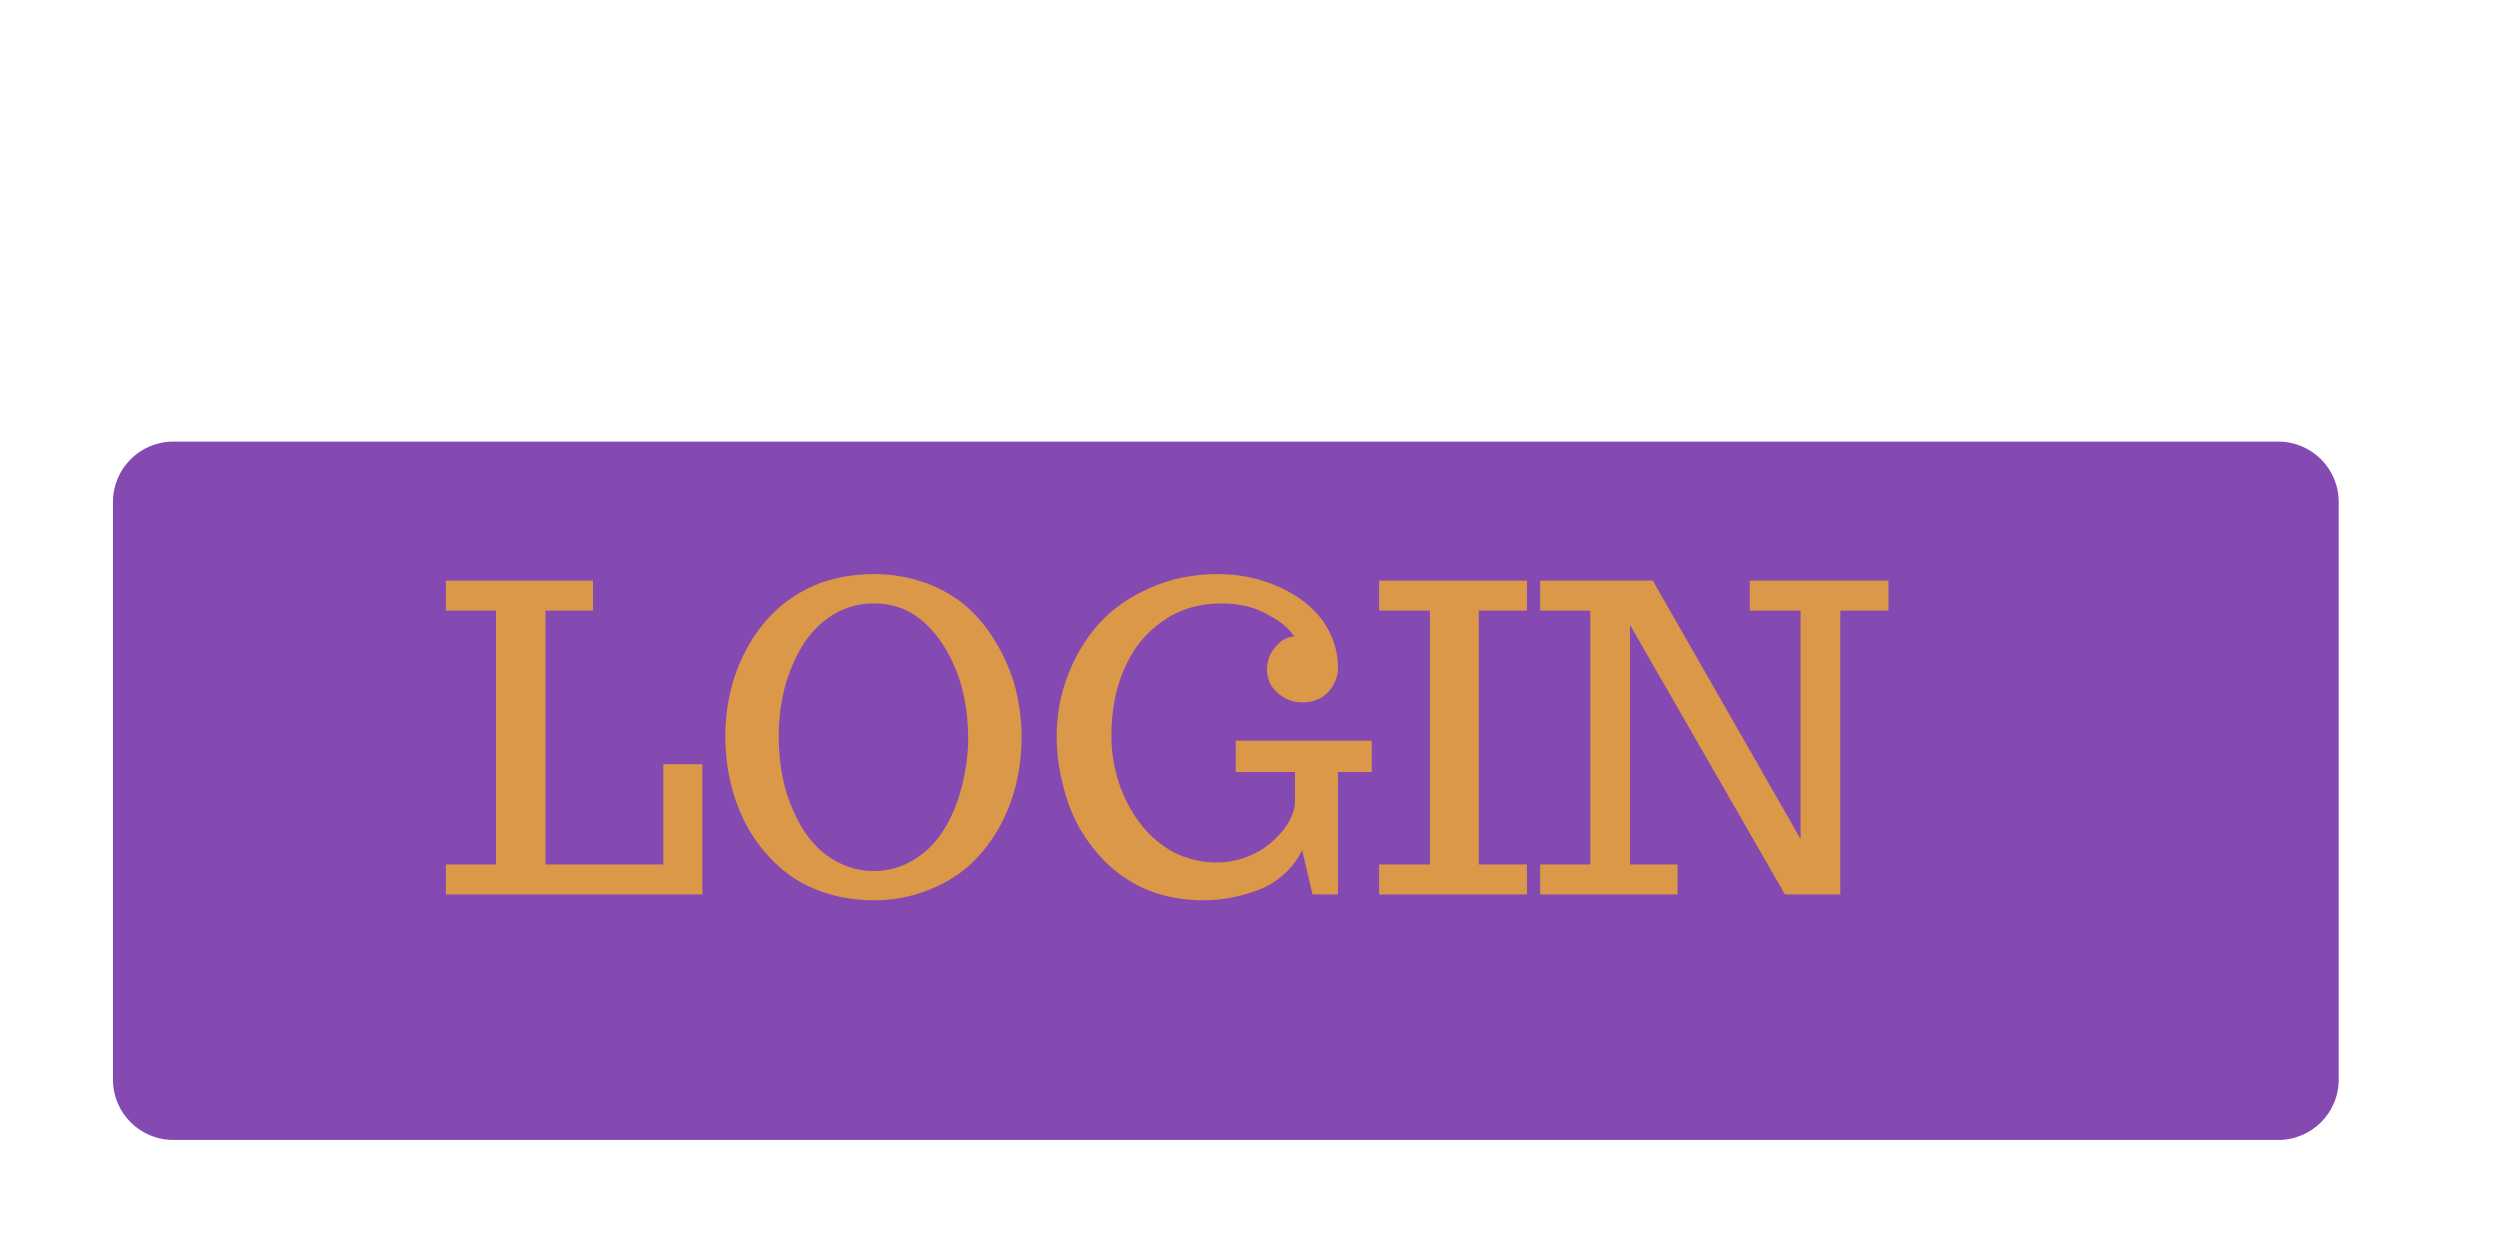 <svg xmlns="http://www.w3.org/2000/svg" xmlns:xlink="http://www.w3.org/1999/xlink" width="80" zoomAndPan="magnify" viewBox="0 0 60 30" height="40" preserveAspectRatio="xMidYMid meet" version="1.0"><defs><g/><clipPath id="537cf42fae"><path d="M 2.711 10.598 L 56.129 10.598 L 56.129 27.359 L 2.711 27.359 Z M 2.711 10.598 " clip-rule="nonzero"/></clipPath><clipPath id="51038e2c09"><path d="M 4.16 10.598 L 54.676 10.598 C 55.48 10.598 56.129 11.246 56.129 12.047 L 56.129 25.91 C 56.129 26.711 55.48 27.359 54.676 27.359 L 4.16 27.359 C 3.359 27.359 2.711 26.711 2.711 25.91 L 2.711 12.047 C 2.711 11.246 3.359 10.598 4.16 10.598 Z M 4.16 10.598 " clip-rule="nonzero"/></clipPath></defs><g clip-path="url(#537cf42fae)"><g clip-path="url(#51038e2c09)"><path fill="#854ab1" d="M 2.711 10.598 L 56.129 10.598 L 56.129 27.359 L 2.711 27.359 Z M 2.711 10.598 " fill-opacity="1" fill-rule="nonzero"/></g></g><g fill="#dc9849" fill-opacity="1"><g transform="translate(10.529, 21.466)"><g><path d="M 0.172 0 L 0.172 -0.719 L 1.375 -0.719 L 1.375 -6.812 L 0.172 -6.812 L 0.172 -7.531 L 3.703 -7.531 L 3.703 -6.812 L 2.562 -6.812 L 2.562 -0.719 L 5.391 -0.719 L 5.391 -3.125 L 6.328 -3.125 L 6.328 0 Z M 0.172 0 "/></g></g><g transform="translate(16.986, 21.466)"><g><path d="M 3.984 0.141 C 3.523 0.141 3.098 0.066 2.703 -0.078 C 2.305 -0.223 1.969 -0.426 1.688 -0.688 C 1.414 -0.938 1.18 -1.227 0.984 -1.562 C 0.797 -1.895 0.656 -2.25 0.562 -2.625 C 0.469 -3 0.422 -3.383 0.422 -3.781 C 0.422 -4.594 0.609 -5.328 0.984 -5.984 C 1.18 -6.328 1.422 -6.625 1.703 -6.875 C 1.984 -7.125 2.312 -7.32 2.688 -7.469 C 3.094 -7.613 3.523 -7.688 3.984 -7.688 C 4.43 -7.688 4.852 -7.613 5.25 -7.469 C 5.645 -7.32 5.984 -7.117 6.266 -6.859 C 6.535 -6.609 6.766 -6.316 6.953 -5.984 C 7.148 -5.648 7.297 -5.297 7.391 -4.922 C 7.484 -4.547 7.531 -4.164 7.531 -3.781 C 7.531 -2.957 7.344 -2.219 6.969 -1.562 C 6.77 -1.219 6.531 -0.922 6.25 -0.672 C 5.969 -0.43 5.641 -0.238 5.266 -0.094 C 4.867 0.062 4.441 0.141 3.984 0.141 Z M 3.984 -0.562 C 4.328 -0.562 4.645 -0.648 4.938 -0.828 C 5.238 -1.004 5.484 -1.25 5.672 -1.562 C 5.859 -1.863 6 -2.203 6.094 -2.578 C 6.195 -2.961 6.25 -3.359 6.25 -3.766 C 6.25 -4.086 6.219 -4.406 6.156 -4.719 C 6.094 -5.031 6 -5.316 5.875 -5.578 C 5.594 -6.172 5.227 -6.582 4.781 -6.812 C 4.539 -6.926 4.273 -6.984 3.984 -6.984 C 3.629 -6.984 3.305 -6.895 3.016 -6.719 C 2.723 -6.539 2.477 -6.297 2.281 -5.984 C 2.094 -5.68 1.945 -5.336 1.844 -4.953 C 1.75 -4.578 1.703 -4.188 1.703 -3.781 C 1.703 -3.094 1.828 -2.484 2.078 -1.953 C 2.211 -1.66 2.367 -1.414 2.547 -1.219 C 2.723 -1.02 2.93 -0.863 3.172 -0.75 C 3.422 -0.625 3.691 -0.562 3.984 -0.562 Z M 3.984 -0.562 "/></g></g><g transform="translate(24.939, 21.466)"><g><path d="M 3.938 0.141 C 3.488 0.141 3.066 0.066 2.672 -0.078 C 2.285 -0.234 1.953 -0.441 1.672 -0.703 C 1.398 -0.961 1.164 -1.258 0.969 -1.594 C 0.781 -1.938 0.645 -2.297 0.562 -2.672 C 0.469 -3.035 0.422 -3.41 0.422 -3.797 C 0.422 -4.305 0.508 -4.789 0.688 -5.25 C 0.863 -5.719 1.113 -6.133 1.438 -6.5 C 1.77 -6.863 2.18 -7.148 2.672 -7.359 C 3.16 -7.578 3.695 -7.688 4.281 -7.688 C 4.82 -7.688 5.316 -7.582 5.766 -7.375 C 6.211 -7.176 6.562 -6.906 6.812 -6.562 C 7.051 -6.219 7.172 -5.844 7.172 -5.438 C 7.172 -5.289 7.133 -5.156 7.062 -5.031 C 7 -4.906 6.898 -4.801 6.766 -4.719 C 6.629 -4.645 6.477 -4.609 6.312 -4.609 C 6.156 -4.609 6.016 -4.645 5.891 -4.719 C 5.766 -4.789 5.66 -4.883 5.578 -5 C 5.504 -5.125 5.469 -5.254 5.469 -5.391 C 5.469 -5.535 5.5 -5.664 5.562 -5.781 C 5.633 -5.906 5.719 -6.004 5.812 -6.078 C 5.914 -6.148 6.016 -6.188 6.109 -6.188 L 6.125 -6.188 C 6 -6.375 5.82 -6.531 5.594 -6.656 C 5.375 -6.789 5.16 -6.879 4.953 -6.922 C 4.766 -6.961 4.57 -6.984 4.375 -6.984 C 3.844 -6.984 3.375 -6.844 2.969 -6.562 C 2.562 -6.281 2.254 -5.898 2.047 -5.422 C 1.836 -4.941 1.734 -4.406 1.734 -3.812 C 1.734 -3.414 1.797 -3.031 1.922 -2.656 C 2.047 -2.289 2.219 -1.969 2.438 -1.688 C 2.664 -1.395 2.938 -1.164 3.25 -1 C 3.57 -0.844 3.91 -0.766 4.266 -0.766 C 4.516 -0.766 4.758 -0.812 5 -0.906 C 5.238 -1 5.441 -1.125 5.609 -1.281 C 5.773 -1.426 5.906 -1.582 6 -1.75 C 6.094 -1.926 6.141 -2.086 6.141 -2.234 L 6.141 -2.938 L 4.719 -2.938 L 4.719 -3.688 L 7.984 -3.688 L 7.984 -2.938 L 7.172 -2.938 L 7.172 0 L 6.562 0 L 6.312 -1.062 C 6.207 -0.844 6.062 -0.648 5.875 -0.484 C 5.688 -0.316 5.484 -0.191 5.266 -0.109 C 4.836 0.055 4.395 0.141 3.938 0.141 Z M 3.938 0.141 "/></g></g><g transform="translate(32.943, 21.466)"><g><path d="M 0.156 0 L 0.156 -0.719 L 1.375 -0.719 L 1.375 -6.812 L 0.156 -6.812 L 0.156 -7.531 L 3.703 -7.531 L 3.703 -6.812 L 2.547 -6.812 L 2.547 -0.719 L 3.703 -0.719 L 3.703 0 Z M 0.156 0 "/></g></g><g transform="translate(36.792, 21.466)"><g><path d="M 0.172 0 L 0.172 -0.719 L 1.375 -0.719 L 1.375 -6.812 L 0.172 -6.812 L 0.172 -7.531 L 2.875 -7.531 L 6.422 -1.328 L 6.422 -6.812 L 5.203 -6.812 L 5.203 -7.531 L 8.531 -7.531 L 8.531 -6.812 L 7.375 -6.812 L 7.375 0 L 6.047 0 L 2.328 -6.469 L 2.328 -0.719 L 3.469 -0.719 L 3.469 0 Z M 0.172 0 "/></g></g></g></svg>